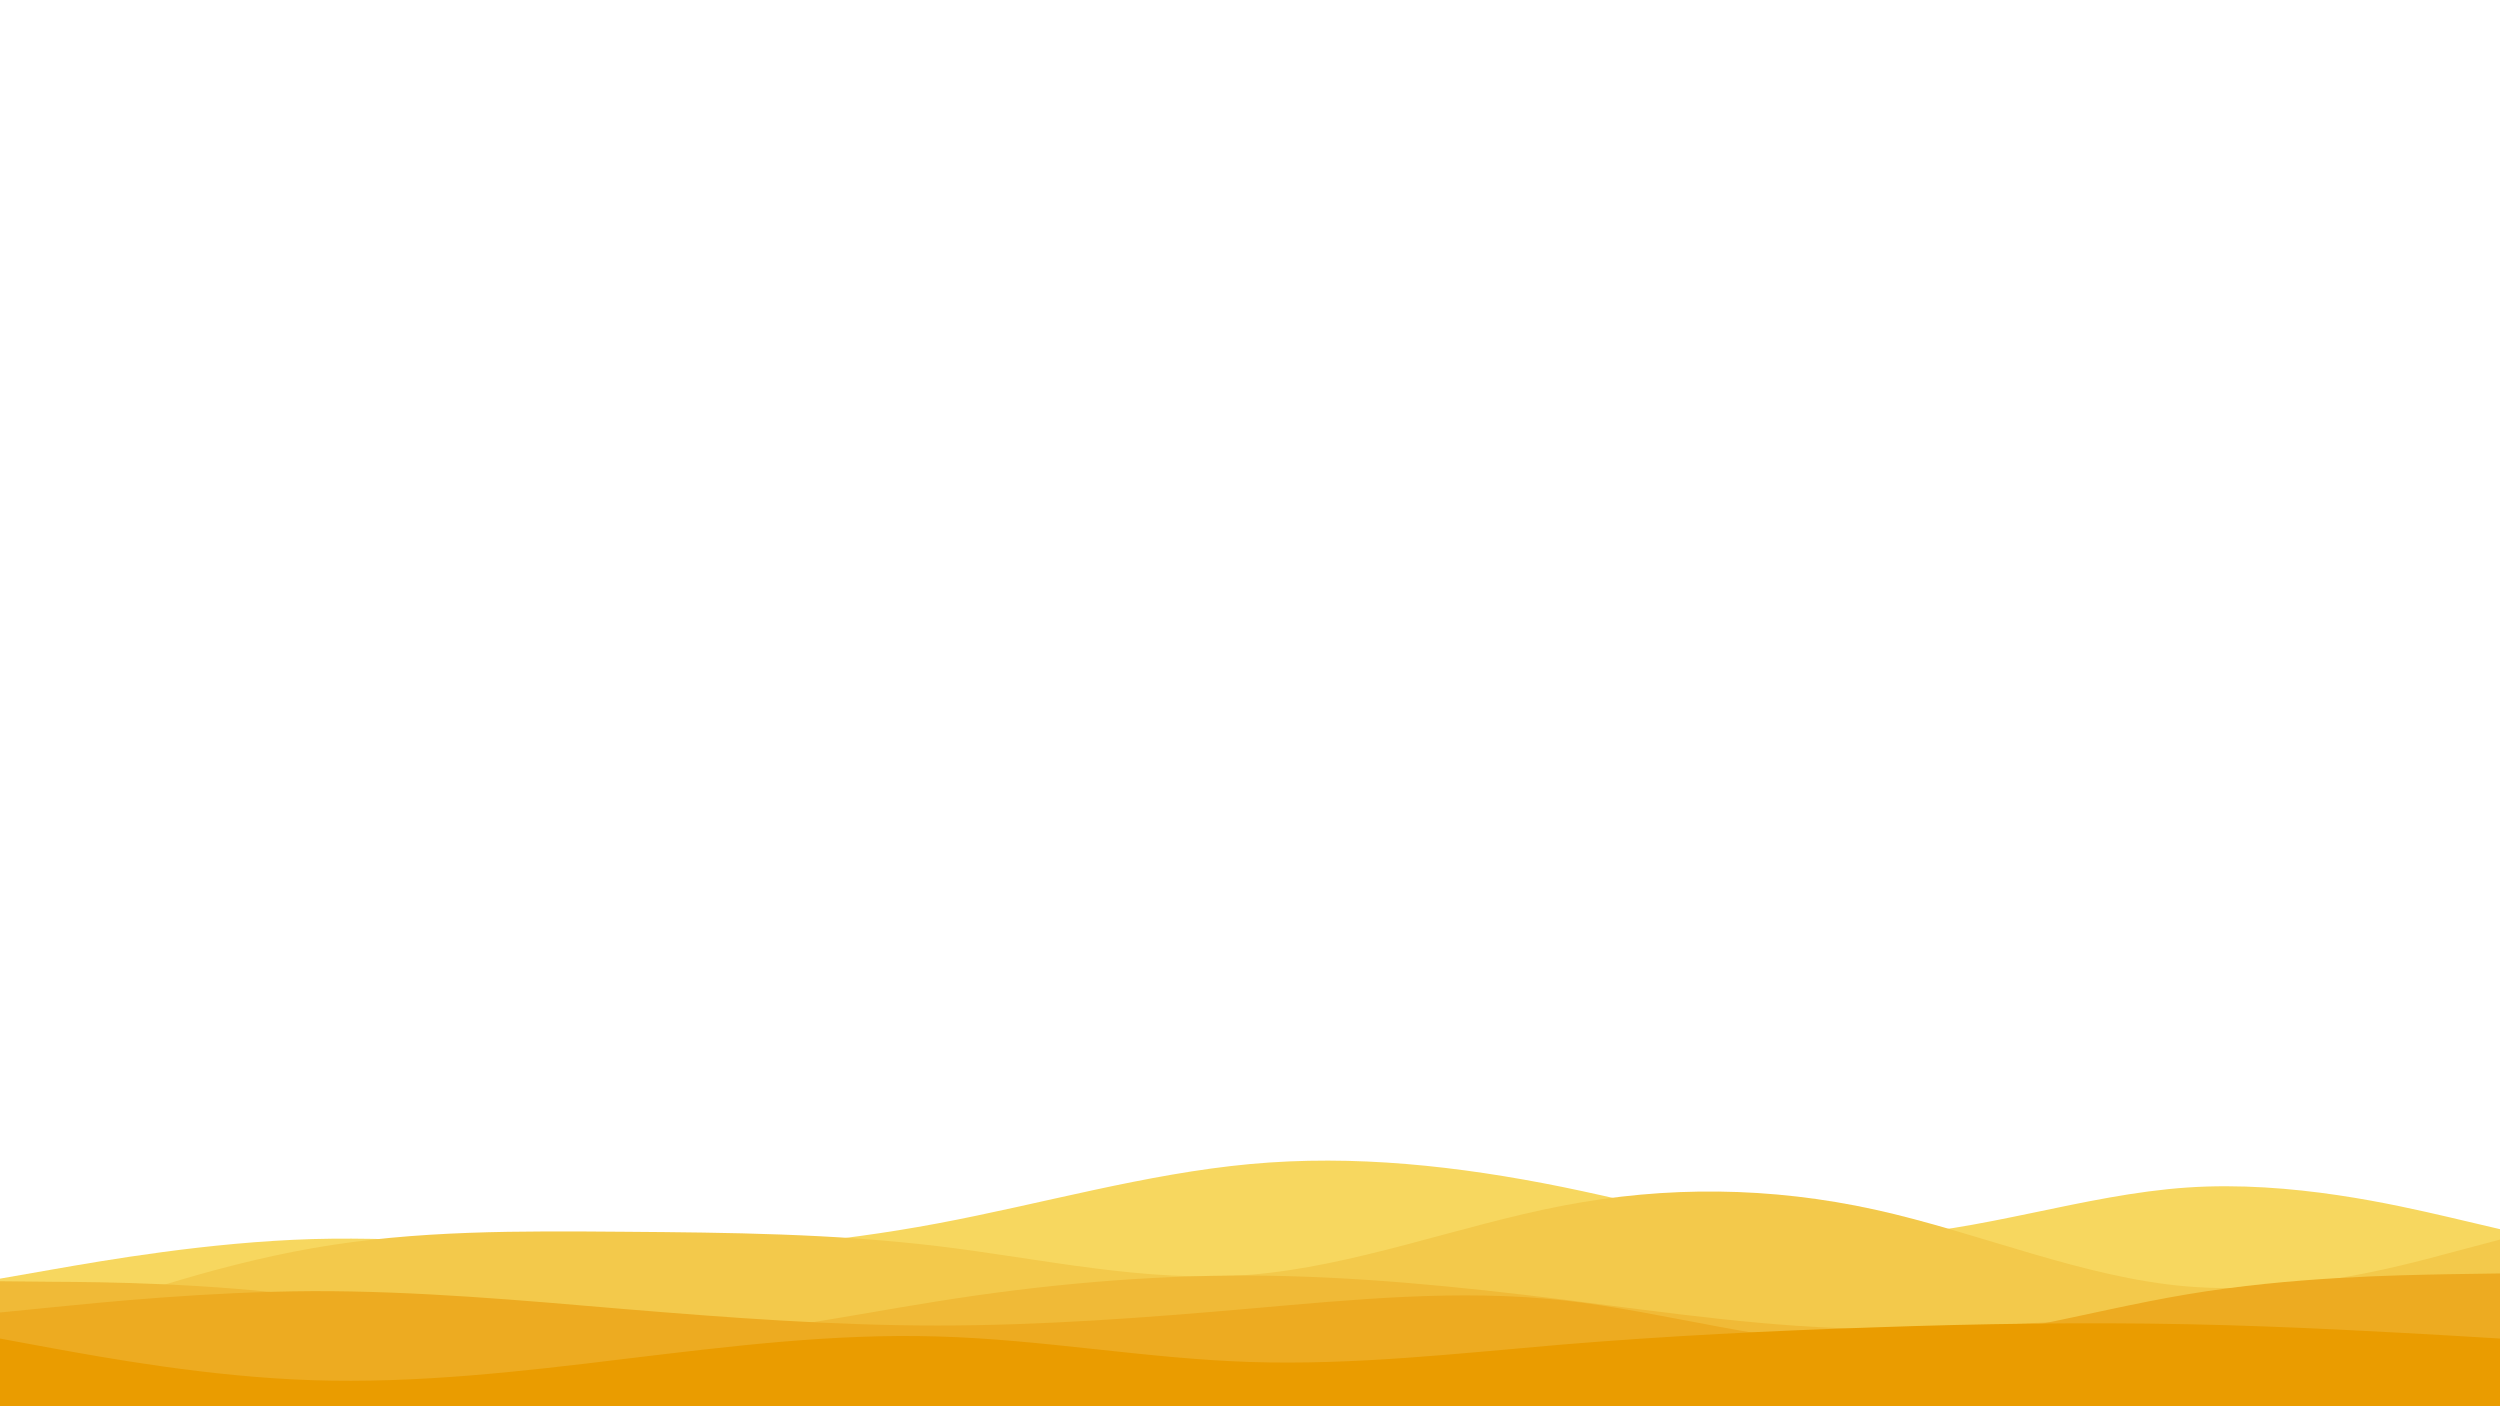 <svg id="visual" viewBox="0 0 960 540" width="960" height="540" xmlns="http://www.w3.org/2000/svg" xmlns:xlink="http://www.w3.org/1999/xlink" version="1.1"><path d="M0 491L20 487.5C40 484 80 477 120 475.8C160 474.7 200 479.3 240 480C280 480.7 320 477.3 360 469.8C400 462.3 440 450.7 480 447C520 443.3 560 447.7 600 455.8C640 464 680 476 720 474.7C760 473.3 800 458.7 840 456C880 453.3 920 462.7 940 467.3L960 472L960 541L940 541C920 541 880 541 840 541C800 541 760 541 720 541C680 541 640 541 600 541C560 541 520 541 480 541C440 541 400 541 360 541C320 541 280 541 240 541C200 541 160 541 120 541C80 541 40 541 20 541L0 541Z" fill="#f7d75f"></path><path d="M0 515L20 507.8C40 500.7 80 486.3 120 479.3C160 472.3 200 472.7 240 473C280 473.3 320 473.7 360 478.5C400 483.3 440 492.7 480 489.5C520 486.3 560 470.7 600 463C640 455.3 680 455.7 720 464.5C760 473.3 800 490.7 840 494C880 497.3 920 486.7 940 481.3L960 476L960 541L940 541C920 541 880 541 840 541C800 541 760 541 720 541C680 541 640 541 600 541C560 541 520 541 480 541C440 541 400 541 360 541C320 541 280 541 240 541C200 541 160 541 120 541C80 541 40 541 20 541L0 541Z" fill="#f3c94b"></path><path d="M0 492L20 492.2C40 492.3 80 492.7 120 498C160 503.3 200 513.7 240 514.3C280 515 320 506 360 499.7C400 493.3 440 489.7 480 489.8C520 490 560 494 600 499C640 504 680 510 720 510.3C760 510.7 800 505.3 840 506.5C880 507.7 920 515.3 940 519.2L960 523L960 541L940 541C920 541 880 541 840 541C800 541 760 541 720 541C680 541 640 541 600 541C560 541 520 541 480 541C440 541 400 541 360 541C320 541 280 541 240 541C200 541 160 541 120 541C80 541 40 541 20 541L0 541Z" fill="#f0ba37"></path><path d="M0 504L20 502C40 500 80 496 120 495.8C160 495.7 200 499.3 240 502.7C280 506 320 509 360 509C400 509 440 506 480 502.5C520 499 560 495 600 499.3C640 503.7 680 516.3 720 516.3C760 516.3 800 503.7 840 497C880 490.3 920 489.7 940 489.3L960 489L960 541L940 541C920 541 880 541 840 541C800 541 760 541 720 541C680 541 640 541 600 541C560 541 520 541 480 541C440 541 400 541 360 541C320 541 280 541 240 541C200 541 160 541 120 541C80 541 40 541 20 541L0 541Z" fill="#edab21"></path><path d="M0 514L20 517.7C40 521.3 80 528.7 120 530C160 531.3 200 526.7 240 521.8C280 517 320 512 360 513.2C400 514.3 440 521.7 480 523C520 524.3 560 519.7 600 516.3C640 513 680 511 720 509.7C760 508.3 800 507.7 840 508.5C880 509.3 920 511.7 940 512.8L960 514L960 541L940 541C920 541 880 541 840 541C800 541 760 541 720 541C680 541 640 541 600 541C560 541 520 541 480 541C440 541 400 541 360 541C320 541 280 541 240 541C200 541 160 541 120 541C80 541 40 541 20 541L0 541Z" fill="#ea9c00"></path></svg>